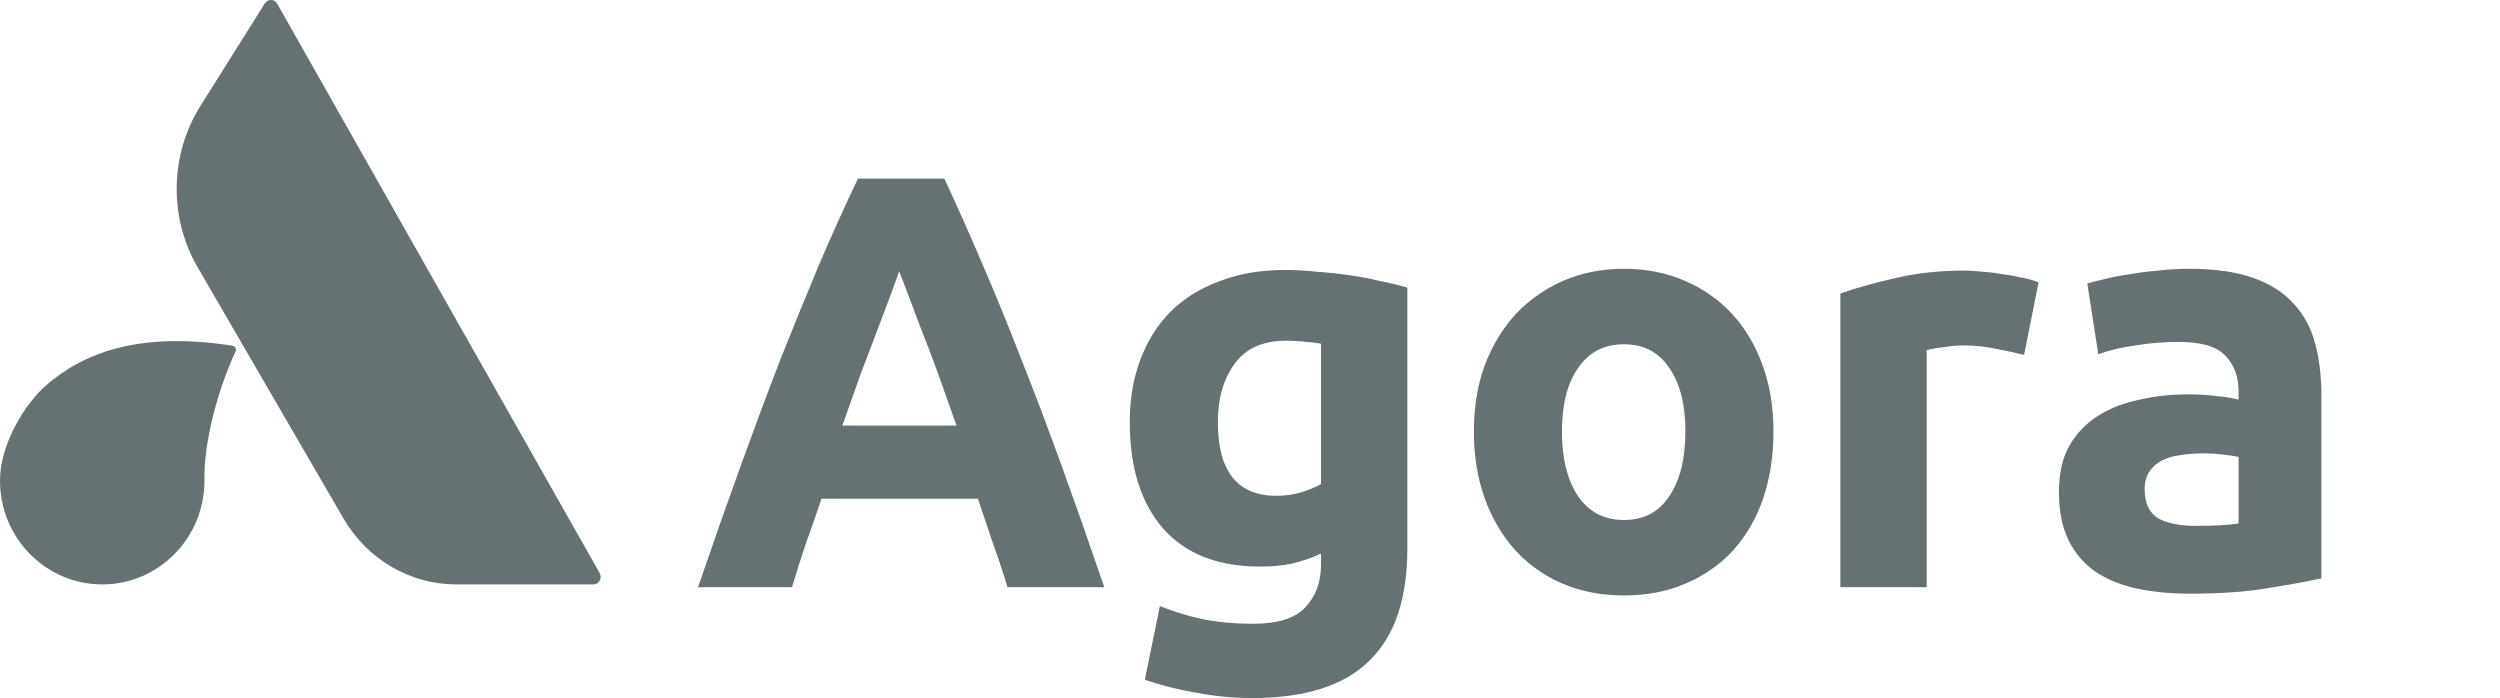 <svg width="154" height="43" viewBox="0 0 154 43" fill="none" xmlns="http://www.w3.org/2000/svg">
<path d="M17.075 0.229L36.938 35.3C37.113 35.61 36.897 36 36.552 36H28.103C25.257 36 22.619 34.455 21.153 31.928L12.179 16.475C10.392 13.395 10.457 9.53 12.352 6.517L16.313 0.211C16.495 -0.078 16.905 -0.068 17.073 0.229H17.075Z" fill="#657172"/>
<path d="M14.508 21.656C14.579 21.503 14.486 21.322 14.323 21.296C8.497 20.388 5.093 21.777 2.827 23.747C1.615 24.799 0 27.291 0 29.608C0 33.139 2.82 36 6.297 36C9.775 36 12.594 33.139 12.594 29.608C12.594 29.518 12.592 29.43 12.587 29.341H12.594C12.594 27.308 13.308 24.258 14.506 21.659L14.508 21.656Z" fill="#657172"/>
<path d="M62.063 36.171C61.801 35.3 61.504 34.404 61.17 33.483C60.861 32.563 60.552 31.643 60.242 30.723H50.604C50.294 31.643 49.973 32.563 49.64 33.483C49.331 34.404 49.045 35.3 48.783 36.171H43C43.928 33.459 44.809 30.953 45.642 28.653C46.475 26.352 47.284 24.185 48.069 22.151C48.878 20.117 49.664 18.192 50.425 16.376C51.211 14.535 52.02 12.743 52.853 11H58.172C58.981 12.743 59.778 14.535 60.564 16.376C61.349 18.192 62.134 20.117 62.92 22.151C63.729 24.185 64.55 26.352 65.383 28.653C66.216 30.953 67.096 33.459 68.025 36.171H62.063ZM55.387 16.703C55.268 17.066 55.09 17.562 54.852 18.192C54.614 18.821 54.34 19.548 54.031 20.371C53.721 21.195 53.376 22.102 52.995 23.095C52.639 24.088 52.27 25.129 51.889 26.219H58.922C58.541 25.129 58.172 24.088 57.815 23.095C57.458 22.102 57.113 21.195 56.779 20.371C56.47 19.548 56.197 18.821 55.959 18.192C55.721 17.562 55.53 17.066 55.387 16.703ZM75.02 26.001C75.02 29.028 76.222 30.541 78.626 30.541C79.173 30.541 79.685 30.469 80.161 30.323C80.636 30.178 81.041 30.009 81.374 29.815V21.17C81.112 21.122 80.803 21.085 80.446 21.061C80.089 21.013 79.673 20.989 79.197 20.989C77.793 20.989 76.745 21.461 76.055 22.405C75.365 23.35 75.02 24.548 75.02 26.001ZM86.693 33.774C86.693 36.898 85.908 39.21 84.337 40.712C82.79 42.237 80.387 43 77.126 43C75.984 43 74.841 42.891 73.699 42.673C72.557 42.479 71.498 42.213 70.522 41.874L71.45 37.334C72.283 37.673 73.152 37.939 74.056 38.133C74.984 38.327 76.031 38.423 77.198 38.423C78.721 38.423 79.792 38.084 80.41 37.406C81.053 36.728 81.374 35.857 81.374 34.791V34.101C80.803 34.367 80.208 34.573 79.589 34.718C78.994 34.84 78.34 34.9 77.626 34.9C75.032 34.9 73.045 34.125 71.664 32.575C70.284 31.002 69.594 28.81 69.594 26.001C69.594 24.597 69.808 23.325 70.236 22.187C70.665 21.025 71.284 20.032 72.093 19.209C72.926 18.386 73.937 17.756 75.127 17.32C76.317 16.86 77.662 16.63 79.161 16.63C79.804 16.63 80.458 16.666 81.124 16.739C81.815 16.787 82.493 16.86 83.159 16.957C83.826 17.054 84.456 17.175 85.051 17.32C85.67 17.441 86.217 17.574 86.693 17.72V33.774ZM109.246 26.582C109.246 28.084 109.032 29.464 108.604 30.723C108.175 31.958 107.557 33.023 106.747 33.919C105.938 34.791 104.962 35.469 103.82 35.953C102.702 36.438 101.44 36.68 100.036 36.68C98.656 36.68 97.394 36.438 96.252 35.953C95.133 35.469 94.17 34.791 93.361 33.919C92.551 33.023 91.92 31.958 91.468 30.723C91.016 29.464 90.79 28.084 90.79 26.582C90.79 25.081 91.016 23.713 91.468 22.478C91.944 21.243 92.587 20.19 93.396 19.318C94.229 18.446 95.205 17.768 96.323 17.284C97.466 16.799 98.703 16.557 100.036 16.557C101.393 16.557 102.63 16.799 103.749 17.284C104.891 17.768 105.867 18.446 106.676 19.318C107.485 20.19 108.116 21.243 108.568 22.478C109.02 23.713 109.246 25.081 109.246 26.582ZM103.82 26.582C103.82 24.912 103.487 23.604 102.821 22.66C102.178 21.691 101.25 21.207 100.036 21.207C98.822 21.207 97.882 21.691 97.216 22.66C96.549 23.604 96.216 24.912 96.216 26.582C96.216 28.253 96.549 29.585 97.216 30.578C97.882 31.546 98.822 32.031 100.036 32.031C101.25 32.031 102.178 31.546 102.821 30.578C103.487 29.585 103.82 28.253 103.82 26.582ZM124.683 21.86C124.207 21.739 123.648 21.618 123.005 21.497C122.362 21.352 121.672 21.279 120.934 21.279C120.601 21.279 120.197 21.316 119.721 21.388C119.269 21.437 118.923 21.497 118.685 21.57V36.171H113.366V18.083C114.318 17.744 115.437 17.429 116.722 17.139C118.031 16.824 119.483 16.666 121.077 16.666C121.363 16.666 121.708 16.691 122.113 16.739C122.517 16.763 122.922 16.812 123.326 16.884C123.731 16.933 124.135 17.005 124.54 17.102C124.945 17.175 125.29 17.272 125.575 17.393L124.683 21.86ZM135.253 32.394C135.777 32.394 136.277 32.382 136.753 32.358C137.229 32.333 137.61 32.297 137.895 32.249V28.144C137.681 28.096 137.36 28.047 136.931 27.999C136.503 27.95 136.11 27.926 135.753 27.926C135.253 27.926 134.777 27.962 134.325 28.035C133.897 28.084 133.516 28.193 133.183 28.362C132.85 28.532 132.588 28.762 132.398 29.052C132.207 29.343 132.112 29.706 132.112 30.142C132.112 30.989 132.386 31.583 132.933 31.922C133.504 32.236 134.278 32.394 135.253 32.394ZM134.825 16.557C136.396 16.557 137.705 16.739 138.752 17.102C139.799 17.465 140.632 17.986 141.251 18.664C141.893 19.342 142.346 20.165 142.607 21.134C142.869 22.102 143 23.18 143 24.367V35.627C142.238 35.796 141.179 35.99 139.823 36.208C138.466 36.45 136.824 36.571 134.896 36.571C133.683 36.571 132.576 36.462 131.577 36.244C130.601 36.026 129.756 35.675 129.042 35.191C128.328 34.682 127.781 34.028 127.4 33.229C127.019 32.43 126.829 31.45 126.829 30.287C126.829 29.173 127.043 28.229 127.471 27.454C127.923 26.679 128.518 26.062 129.256 25.602C129.994 25.142 130.839 24.815 131.791 24.621C132.743 24.403 133.73 24.294 134.754 24.294C135.444 24.294 136.051 24.33 136.574 24.403C137.122 24.451 137.562 24.524 137.895 24.621V24.112C137.895 23.192 137.621 22.454 137.074 21.897C136.527 21.34 135.575 21.061 134.218 21.061C133.314 21.061 132.421 21.134 131.541 21.279C130.66 21.4 129.899 21.582 129.256 21.824L128.578 17.465C128.887 17.369 129.268 17.272 129.72 17.175C130.196 17.054 130.708 16.957 131.255 16.884C131.803 16.787 132.374 16.715 132.969 16.666C133.588 16.594 134.206 16.557 134.825 16.557Z" fill="#657172"/>
</svg>

